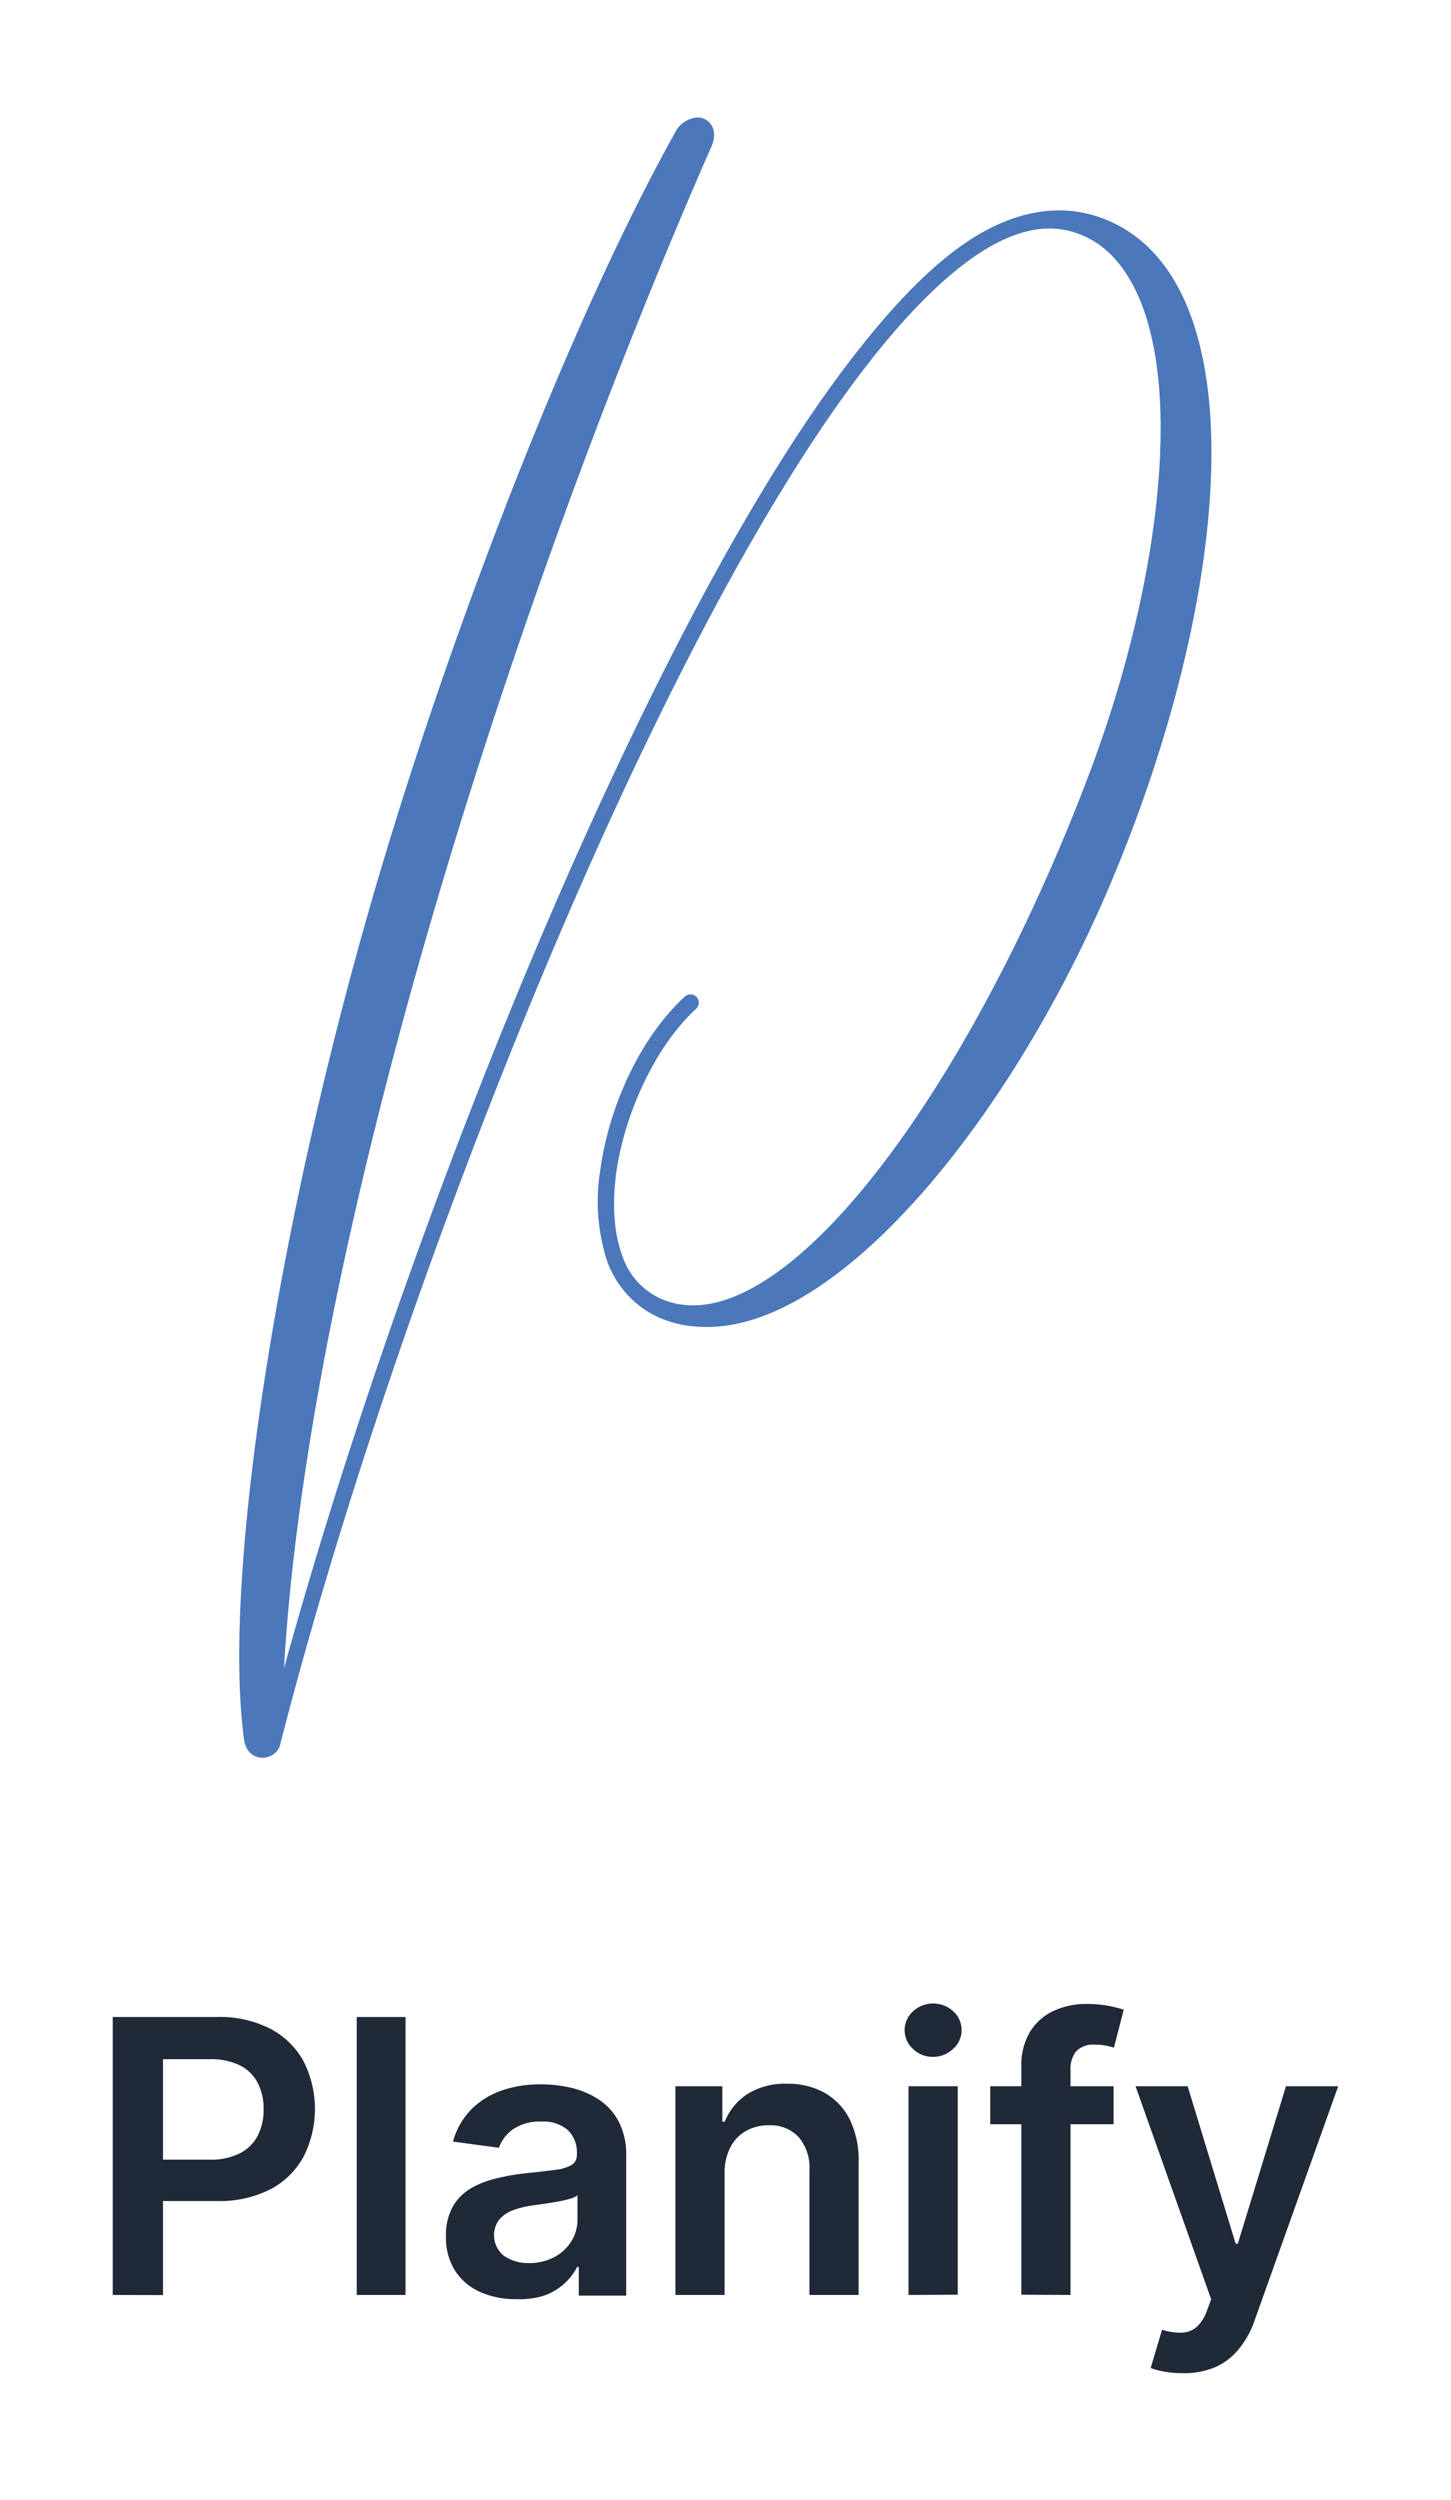 <svg xmlns="http://www.w3.org/2000/svg" viewBox="0 0 235.91 406.19"><path d="M18.33,372.92V327.75H35.27A18.06,18.06,0,0,1,44,329.69,13,13,0,0,1,49.38,335a17.16,17.16,0,0,1,0,15.4A13,13,0,0,1,44,355.73a18.38,18.38,0,0,1-8.8,1.93H23.94v-6.73H34.06a10.34,10.34,0,0,0,5-1.06A6.66,6.66,0,0,0,41.92,347a9.25,9.25,0,0,0,.94-4.26,9.09,9.09,0,0,0-.94-4.23A6.55,6.55,0,0,0,39,335.61a10.78,10.78,0,0,0-5-1h-7.5v38.33Z" style="fill:#1f2937"/><path d="M65.93,327.75v45.17H58V327.75Z" style="fill:#1f2937"/><path d="M83.89,373.6a14,14,0,0,1-5.79-1.15A9.34,9.34,0,0,1,74,369a10,10,0,0,1-1.49-5.61,9.5,9.5,0,0,1,1.06-4.74,8.15,8.15,0,0,1,2.89-3A14.84,14.84,0,0,1,80.63,354a34.8,34.8,0,0,1,4.78-.85c2-.2,3.59-.39,4.83-.56a7.08,7.08,0,0,0,2.7-.79,1.86,1.86,0,0,0,.85-1.69v-.13a5,5,0,0,0-1.48-3.86,6,6,0,0,0-4.25-1.37A7.62,7.62,0,0,0,83.41,346a6.26,6.26,0,0,0-2.3,3L73.65,348a12,12,0,0,1,2.91-5.17,12.89,12.89,0,0,1,5-3.13,19.07,19.07,0,0,1,6.48-1,21.32,21.32,0,0,1,4.88.57,14,14,0,0,1,4.43,1.89,9.68,9.68,0,0,1,3.23,3.56,11.64,11.64,0,0,1,1.23,5.63v22.67H94.1v-4.65h-.27a9.4,9.4,0,0,1-2,2.63,9.82,9.82,0,0,1-3.28,2A13.26,13.26,0,0,1,83.89,373.6ZM86,367.74a8.62,8.62,0,0,0,4.17-1,7,7,0,0,0,2.72-2.55,6.56,6.56,0,0,0,1-3.46v-4a3.92,3.92,0,0,1-1.27.57,17.31,17.31,0,0,1-2,.46c-.74.13-1.47.25-2.19.35l-1.87.27a14.27,14.27,0,0,0-3.2.79,5.4,5.4,0,0,0-2.23,1.54,4.28,4.28,0,0,0,.8,5.85A7,7,0,0,0,86,367.74Z" style="fill:#1f2937"/><path d="M117.81,353.07v19.85h-8V339h7.63v5.76h.39a9.63,9.63,0,0,1,3.74-4.52A11.43,11.43,0,0,1,128,338.6a12.12,12.12,0,0,1,6.12,1.5,10.25,10.25,0,0,1,4.06,4.35,15,15,0,0,1,1.42,6.9v21.57h-8V352.58a7.57,7.57,0,0,0-1.75-5.31,6.22,6.22,0,0,0-4.84-1.92,7.33,7.33,0,0,0-3.72.92,6.36,6.36,0,0,0-2.53,2.63A8.8,8.8,0,0,0,117.81,353.07Z" style="fill:#1f2937"/><path d="M151.71,334.23a4.58,4.58,0,0,1-3.26-1.28,4.1,4.1,0,0,1,0-6.12,4.83,4.83,0,0,1,6.54,0,4.1,4.1,0,0,1,1.35,3.07,4,4,0,0,1-1.35,3A4.63,4.63,0,0,1,151.71,334.23Zm-4,38.69V339h8v33.88Z" style="fill:#1f2937"/><path d="M181.05,339v6.18H161V339Zm-15,33.88V335.84a10.53,10.53,0,0,1,1.42-5.69,8.85,8.85,0,0,1,3.83-3.39,12.42,12.42,0,0,1,5.33-1.13,18.52,18.52,0,0,1,3.69.33,20.43,20.43,0,0,1,2.38.6l-1.59,6.17c-.34-.1-.76-.21-1.28-.32a8.25,8.25,0,0,0-1.72-.16,3.93,3.93,0,0,0-3.14,1.07,4.55,4.55,0,0,0-.92,3.05v36.55Z" style="fill:#1f2937"/><path d="M192.27,385.63a16.63,16.63,0,0,1-3-.26,11.61,11.61,0,0,1-2.19-.58l1.85-6.22a10.4,10.4,0,0,0,3.11.48,3.84,3.84,0,0,0,2.42-.85,6.22,6.22,0,0,0,1.77-2.74l.69-1.83L184.62,339h8.47l7.81,25.59h.35L209.08,339h8.49L204,377a15,15,0,0,1-2.52,4.62,10.33,10.33,0,0,1-3.82,3A13.07,13.07,0,0,1,192.27,385.63Z" style="fill:#1f2937"/><path d="M115.68,23.78C82.25,100,50.11,202.75,46.17,271.11c12.63-45.85,33.67-103.89,56.3-151,12.29-25.6,25-48,37.24-63.43,6.1-7.73,12-13.75,17.82-17.59,4.12-2.7,12.75-7.29,22.3-3.39,24.83,10.14,20.61,61.17.49,108.44-15.85,37.21-42.8,70.44-64.29,71.46-10.54.5-15.6-5.85-17.31-10.65a31.47,31.47,0,0,1-1.16-14.58c1.38-10.53,6.57-21.85,13.8-28.44a1.34,1.34,0,1,1,1.81,2c-6.55,6-11.64,16.91-13,26.81-.65,4.95-.36,9.63,1,13.28a11.58,11.58,0,0,0,7.47,7.47c4.62,1.49,9.9.28,15.7-3.39s12-9.77,18.17-17.65c12.35-15.77,24.61-38.65,34.1-63.45,8-20.78,12.35-42.2,12.08-58.9-.14-8.36-1.45-15.52-4-20.8s-6.11-8.65-11.1-9.84c-4.38-1-9.27.29-14.67,3.89s-11.21,9.42-17.2,17c-12,15.19-24.68,37.43-36.92,62.92-24.49,51-47.18,115-59.22,162.11l0,.05c-.72,2.87-5.4,3.25-5.91-.82C36.2,256.88,44.66,200.86,60.53,146,73,103,92.92,51.66,109.7,21.65a4.45,4.45,0,0,1,3.55-2.56C115.28,19,116.9,21,115.68,23.78Z" style="fill:#4b77bb"/></svg>